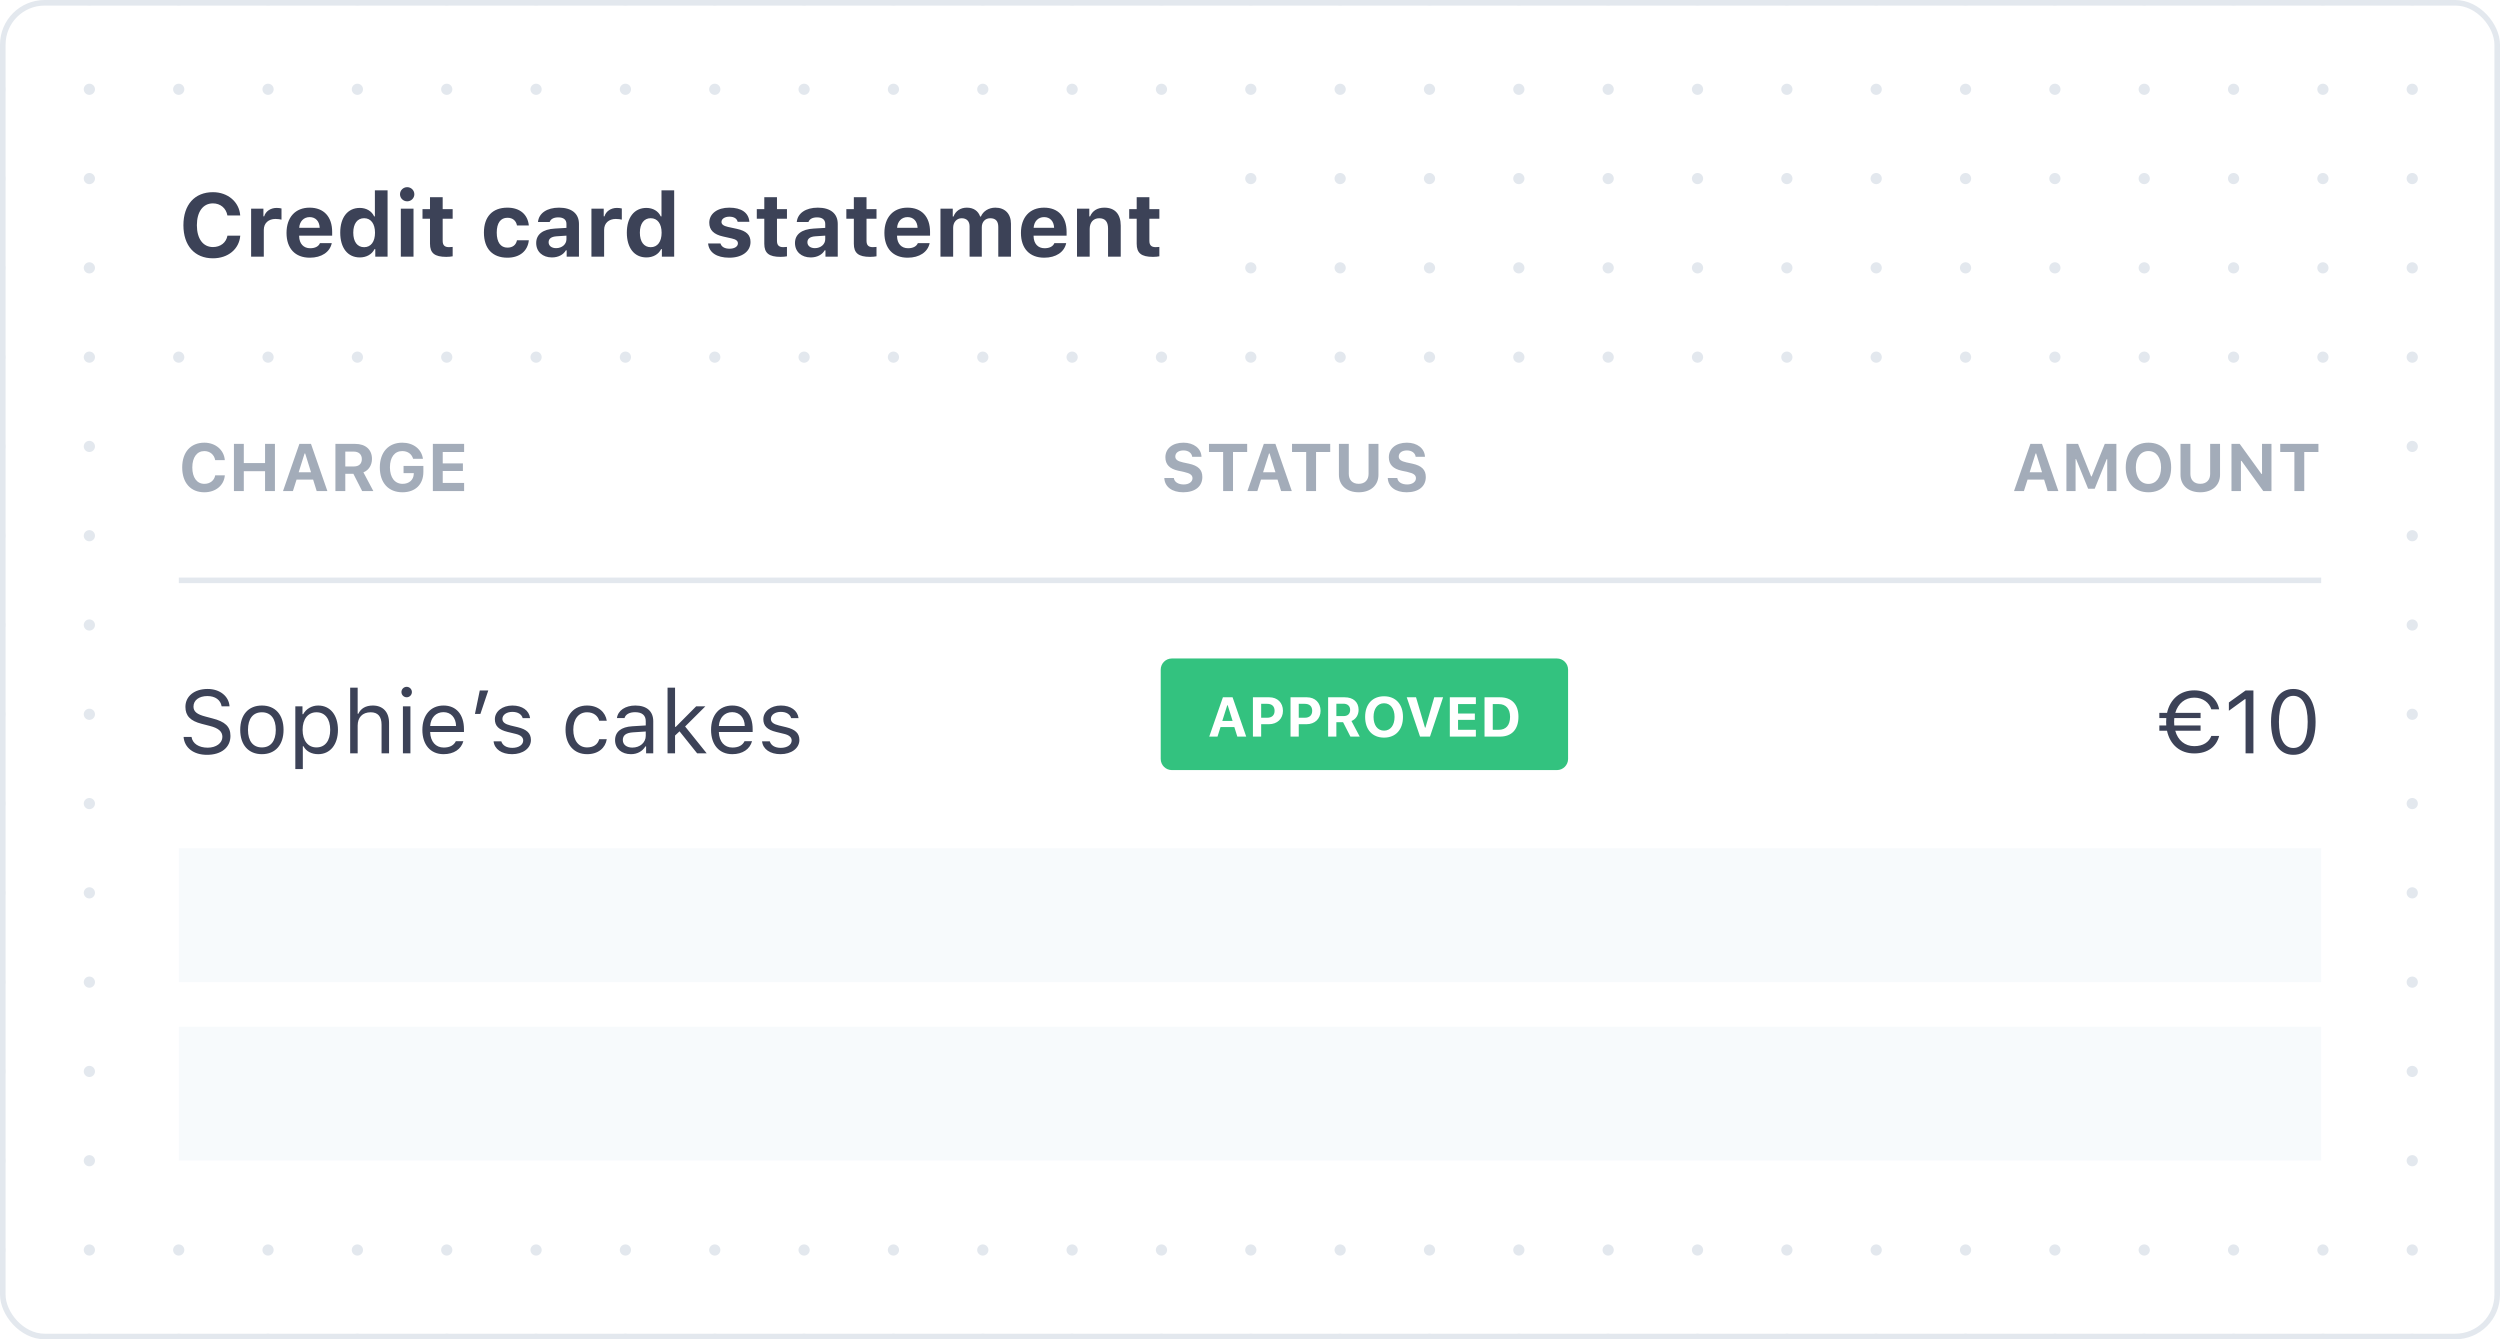 <svg width="448" height="240" viewBox="0 0 448 240" fill="none" xmlns="http://www.w3.org/2000/svg">
<rect x="0" y="0" width="448" height="240" fill="#808080" stroke="none"/>
<g clip-path="url(#clip0)">
<path d="M0 0H448V240H0V0Z" fill="white"/>
<path d="M0 0L448 -3.91654e-05" stroke="#E3E8EE" stroke-width="2" stroke-linecap="round" stroke-linejoin="round" stroke-dasharray="0.01 16"/>
<path d="M0 16L448 16" stroke="#E3E8EE" stroke-width="2" stroke-linecap="round" stroke-linejoin="round" stroke-dasharray="0.01 16"/>
<path d="M0 32L448 32" stroke="#E3E8EE" stroke-width="2" stroke-linecap="round" stroke-linejoin="round" stroke-dasharray="0.01 16"/>
<path d="M0 48L448 48" stroke="#E3E8EE" stroke-width="2" stroke-linecap="round" stroke-linejoin="round" stroke-dasharray="0.01 16"/>
<path d="M0 64L448 64" stroke="#E3E8EE" stroke-width="2" stroke-linecap="round" stroke-linejoin="round" stroke-dasharray="0.01 16"/>
<path d="M0 80L448 80" stroke="#E3E8EE" stroke-width="2" stroke-linecap="round" stroke-linejoin="round" stroke-dasharray="0.01 16"/>
<path d="M0 96L448 96" stroke="#E3E8EE" stroke-width="2" stroke-linecap="round" stroke-linejoin="round" stroke-dasharray="0.01 16"/>
<path d="M0 112L448 112" stroke="#E3E8EE" stroke-width="2" stroke-linecap="round" stroke-linejoin="round" stroke-dasharray="0.01 16"/>
<path d="M0 128L448 128" stroke="#E3E8EE" stroke-width="2" stroke-linecap="round" stroke-linejoin="round" stroke-dasharray="0.01 16"/>
<path d="M0 144L448 144" stroke="#E3E8EE" stroke-width="2" stroke-linecap="round" stroke-linejoin="round" stroke-dasharray="0.01 16"/>
<path d="M0 160L448 160" stroke="#E3E8EE" stroke-width="2" stroke-linecap="round" stroke-linejoin="round" stroke-dasharray="0.01 16"/>
<path d="M0 176L448 176" stroke="#E3E8EE" stroke-width="2" stroke-linecap="round" stroke-linejoin="round" stroke-dasharray="0.01 16"/>
<path d="M0 192L448 192" stroke="#E3E8EE" stroke-width="2" stroke-linecap="round" stroke-linejoin="round" stroke-dasharray="0.01 16"/>
<path d="M0 208L448 208" stroke="#E3E8EE" stroke-width="2" stroke-linecap="round" stroke-linejoin="round" stroke-dasharray="0.01 16"/>
<path d="M0 224L448 224" stroke="#E3E8EE" stroke-width="2" stroke-linecap="round" stroke-linejoin="round" stroke-dasharray="0.01 16"/>
<path d="M0 240L448 240" stroke="#E3E8EE" stroke-width="2" stroke-linecap="round" stroke-linejoin="round" stroke-dasharray="0.01 16"/>
<rect x="0.5" y="0.5" width="447" height="239" stroke="white"/>
</g>
<rect x="30" y="70" width="388" height="140" fill="white"/>
<rect x="32" y="184" width="384" height="24" fill="#F7FAFC"/>
<path d="M32 152H416V176H32V152Z" fill="#F7FAFC"/>
<path d="M386.953 130.945H388.328C388.859 133.477 390.688 135.016 393.211 135.016C395.633 135.016 397.172 133.805 397.672 131.883H396.266C395.867 132.969 394.812 133.711 393.219 133.711C391.547 133.711 390.273 132.672 389.805 130.945H394.344V130.008H389.633C389.609 129.797 389.602 129.586 389.602 129.359C389.602 129.125 389.617 128.898 389.633 128.68H394.344V127.742H389.812C390.305 126.047 391.57 125.016 393.211 125.016C394.758 125.016 395.914 125.922 396.266 127.109H397.672C397.328 125.164 395.594 123.711 393.211 123.711C390.719 123.711 388.883 125.25 388.336 127.742H386.953V128.68H388.203C388.18 128.898 388.172 129.125 388.172 129.359C388.172 129.578 388.18 129.797 388.195 130.008H386.953V130.945ZM402.406 135H403.812V123.727H402.414L399.414 125.883V127.367L402.281 125.289H402.406V135ZM410.969 135.266C413.5 135.266 414.953 133.125 414.953 129.383C414.953 125.648 413.477 123.461 410.969 123.461C408.445 123.461 406.969 125.641 406.969 129.359C406.969 133.109 408.43 135.266 410.969 135.266ZM410.969 134.039C409.305 134.039 408.383 132.375 408.383 129.359C408.383 126.383 409.32 124.695 410.969 124.695C412.617 124.695 413.539 126.367 413.539 129.359C413.539 132.383 412.633 134.039 410.969 134.039Z" fill="#3C4257"/>
<path d="M208 120C208 118.895 208.895 118 210 118H279C280.105 118 281 118.895 281 120V136C281 137.105 280.105 138 279 138H210C208.895 138 208 137.105 208 136V120Z" fill="#33C27F"/>
<path d="M221.727 132H223.323L220.877 124.954H219.144L216.697 132H218.177L218.719 130.291H221.194L221.727 132ZM219.92 126.385H220.008L220.882 129.188H219.036L219.92 126.385ZM224.524 124.954V132H225.999V129.778H227.391C228.875 129.778 229.905 128.812 229.905 127.376C229.905 125.921 228.914 124.954 227.464 124.954H224.524ZM225.999 126.126H227.073C227.923 126.126 228.406 126.561 228.406 127.381C228.406 128.182 227.913 128.621 227.068 128.621H225.999V126.126ZM231.263 124.954V132H232.737V129.778H234.129C235.613 129.778 236.644 128.812 236.644 127.376C236.644 125.921 235.652 124.954 234.202 124.954H231.263ZM232.737 126.126H233.812C234.661 126.126 235.145 126.561 235.145 127.381C235.145 128.182 234.651 128.621 233.807 128.621H232.737V126.126ZM239.476 129.422H240.682L241.995 132H243.665L242.181 129.202C242.991 128.885 243.46 128.104 243.46 127.2C243.46 125.809 242.508 124.954 240.96 124.954H238.001V132H239.476V129.422ZM239.476 126.106H240.755C241.487 126.106 241.946 126.536 241.946 127.22C241.946 127.918 241.512 128.323 240.77 128.323H239.476V126.106ZM248.025 124.773C245.95 124.773 244.632 126.189 244.632 128.475C244.632 130.755 245.931 132.181 248.025 132.181C250.105 132.181 251.414 130.755 251.414 128.475C251.414 126.194 250.101 124.773 248.025 124.773ZM248.025 126.023C249.168 126.023 249.905 126.976 249.905 128.475C249.905 129.969 249.173 130.931 248.025 130.931C246.863 130.931 246.141 129.969 246.141 128.475C246.141 126.976 246.878 126.023 248.025 126.023ZM256.253 132L258.602 124.954H257.015L255.442 130.389H255.354L253.753 124.954H252.088L254.471 132H256.253ZM264.476 130.784H261.282V129.002H264.295V127.869H261.282V126.17H264.476V124.954H259.808V132H264.476V130.784ZM266.028 124.954V132H268.802C270.911 132 272.107 130.711 272.107 128.431C272.107 126.219 270.896 124.954 268.802 124.954H266.028ZM267.503 126.17H268.567C269.847 126.17 270.604 127 270.604 128.455C270.604 129.964 269.871 130.784 268.567 130.784H267.503V126.17Z" fill="white"/>
<path d="M32.898 132.055C33.047 134 34.695 135.266 37.086 135.266C39.664 135.266 41.297 133.945 41.297 131.875C41.297 130.219 40.359 129.312 38.023 128.727L36.844 128.414C35.289 128.016 34.672 127.508 34.672 126.625C34.672 125.484 35.664 124.734 37.164 124.734C38.57 124.734 39.523 125.422 39.719 126.578H41.133C41.016 124.758 39.391 123.461 37.211 123.461C34.828 123.461 33.227 124.758 33.227 126.672C33.227 128.273 34.109 129.195 36.148 129.711L37.594 130.086C39.148 130.477 39.852 131.086 39.852 132.047C39.852 133.164 38.734 133.984 37.219 133.984C35.617 133.984 34.492 133.234 34.32 132.055H32.898ZM46.93 135.148C49.328 135.148 50.812 133.492 50.812 130.789C50.812 128.078 49.328 126.43 46.93 126.43C44.531 126.43 43.047 128.078 43.047 130.789C43.047 133.492 44.531 135.148 46.93 135.148ZM46.93 133.938C45.336 133.938 44.438 132.781 44.438 130.789C44.438 128.789 45.336 127.641 46.93 127.641C48.523 127.641 49.422 128.789 49.422 130.789C49.422 132.781 48.523 133.938 46.93 133.938ZM57.023 126.43C55.875 126.43 54.867 127.016 54.328 127.984H54.203V126.578H52.922V137.812H54.266V133.734H54.391C54.852 134.625 55.82 135.148 57.023 135.148C59.164 135.148 60.562 133.422 60.562 130.789C60.562 128.141 59.172 126.43 57.023 126.43ZM56.703 133.938C55.188 133.938 54.227 132.719 54.227 130.789C54.227 128.852 55.188 127.641 56.711 127.641C58.25 127.641 59.172 128.82 59.172 130.789C59.172 132.758 58.25 133.938 56.703 133.938ZM62.75 135H64.094V130.016C64.094 128.594 64.922 127.641 66.43 127.641C67.703 127.641 68.375 128.383 68.375 129.875V135H69.719V129.547C69.719 127.57 68.594 126.43 66.812 126.43C65.523 126.43 64.641 126.977 64.219 127.906H64.094V123.234H62.75V135ZM72.875 124.953C73.391 124.953 73.812 124.531 73.812 124.016C73.812 123.5 73.391 123.078 72.875 123.078C72.359 123.078 71.938 123.5 71.938 124.016C71.938 124.531 72.359 124.953 72.875 124.953ZM72.203 135H73.547V126.578H72.203V135ZM81.688 132.82C81.336 133.562 80.602 133.961 79.516 133.961C78.086 133.961 77.156 132.906 77.086 131.242V131.18H83.141V130.664C83.141 128.047 81.758 126.43 79.484 126.43C77.172 126.43 75.688 128.148 75.688 130.797C75.688 133.461 77.148 135.148 79.484 135.148C81.328 135.148 82.641 134.258 83.031 132.82H81.688ZM79.469 127.617C80.805 127.617 81.695 128.602 81.727 130.094H77.086C77.188 128.602 78.125 127.617 79.469 127.617ZM86.086 127.938L87.5 123.727H85.977L85.109 127.938H86.086ZM88.68 128.883C88.68 130.102 89.398 130.781 90.977 131.164L92.422 131.516C93.32 131.734 93.758 132.125 93.758 132.703C93.758 133.477 92.945 134.016 91.812 134.016C90.734 134.016 90.062 133.562 89.836 132.852H88.453C88.602 134.25 89.891 135.148 91.766 135.148C93.68 135.148 95.141 134.109 95.141 132.602C95.141 131.391 94.375 130.703 92.789 130.32L91.492 130.008C90.5 129.766 90.031 129.406 90.031 128.828C90.031 128.078 90.812 127.57 91.812 127.57C92.828 127.57 93.484 128.016 93.664 128.688H94.992C94.812 127.305 93.586 126.43 91.82 126.43C90.031 126.43 88.68 127.484 88.68 128.883ZM108.734 129.156C108.5 127.656 107.25 126.43 105.203 126.43C102.844 126.43 101.344 128.133 101.344 130.758C101.344 133.438 102.852 135.148 105.211 135.148C107.234 135.148 108.492 134.008 108.734 132.461H107.375C107.125 133.414 106.336 133.938 105.203 133.938C103.703 133.938 102.734 132.703 102.734 130.758C102.734 128.852 103.688 127.641 105.203 127.641C106.414 127.641 107.156 128.32 107.375 129.156H108.734ZM113.062 135.148C114.188 135.148 115.109 134.656 115.656 133.758H115.781V135H117.062V129.234C117.062 127.484 115.914 126.43 113.859 126.43C112.062 126.43 110.734 127.32 110.555 128.672H111.914C112.102 128.008 112.805 127.625 113.812 127.625C115.07 127.625 115.719 128.195 115.719 129.234V130L113.289 130.148C111.328 130.266 110.219 131.133 110.219 132.641C110.219 134.18 111.43 135.148 113.062 135.148ZM113.312 133.969C112.336 133.969 111.609 133.469 111.609 132.609C111.609 131.766 112.172 131.32 113.453 131.234L115.719 131.086V131.859C115.719 133.062 114.695 133.969 113.312 133.969ZM121.094 130.258H120.969V123.234H119.625V135H120.969V131.805L121.773 131.055L124.93 135H126.641L122.773 130.188L126.398 126.578H124.75L121.094 130.258ZM133.422 132.82C133.07 133.562 132.336 133.961 131.25 133.961C129.82 133.961 128.891 132.906 128.82 131.242V131.18H134.875V130.664C134.875 128.047 133.492 126.43 131.219 126.43C128.906 126.43 127.422 128.148 127.422 130.797C127.422 133.461 128.883 135.148 131.219 135.148C133.062 135.148 134.375 134.258 134.766 132.82H133.422ZM131.203 127.617C132.539 127.617 133.43 128.602 133.461 130.094H128.82C128.922 128.602 129.859 127.617 131.203 127.617ZM136.789 128.883C136.789 130.102 137.508 130.781 139.086 131.164L140.531 131.516C141.43 131.734 141.867 132.125 141.867 132.703C141.867 133.477 141.055 134.016 139.922 134.016C138.844 134.016 138.172 133.562 137.945 132.852H136.562C136.711 134.25 138 135.148 139.875 135.148C141.789 135.148 143.25 134.109 143.25 132.602C143.25 131.391 142.484 130.703 140.898 130.32L139.602 130.008C138.609 129.766 138.141 129.406 138.141 128.828C138.141 128.078 138.922 127.57 139.922 127.57C140.938 127.57 141.594 128.016 141.773 128.688H143.102C142.922 127.305 141.695 126.43 139.93 126.43C138.141 126.43 136.789 127.484 136.789 128.883Z" fill="#3C4257"/>
<path d="M32 104H416" stroke="#E3E8EE"/>
<path d="M366.945 88H368.861L365.926 79.545H363.846L360.91 88H362.686L363.336 85.949H366.307L366.945 88ZM364.777 81.262H364.883L365.932 84.625H363.717L364.777 81.262ZM379.256 88V79.545H377.176L374.832 85.375H374.727L372.389 79.545H370.303V88H371.943V82.275H372.037L374.193 87.584H375.371L377.521 82.275H377.615V88H379.256ZM385.004 79.328C382.514 79.328 380.932 81.027 380.932 83.769C380.932 86.506 382.49 88.217 385.004 88.217C387.5 88.217 389.07 86.506 389.07 83.769C389.07 81.033 387.494 79.328 385.004 79.328ZM385.004 80.828C386.375 80.828 387.26 81.971 387.26 83.769C387.26 85.562 386.381 86.717 385.004 86.717C383.609 86.717 382.742 85.562 382.742 83.769C382.742 81.971 383.627 80.828 385.004 80.828ZM392.516 79.545H390.746V85.082C390.746 86.951 392.129 88.217 394.291 88.217C396.453 88.217 397.83 86.951 397.83 85.082V79.545H396.061V84.912C396.061 85.996 395.422 86.699 394.291 86.699C393.16 86.699 392.516 85.996 392.516 84.912V79.545ZM401.574 88V82.592H401.68L405.582 88H407.047V79.545H405.354V84.93H405.248L401.357 79.545H399.881V88H401.574ZM412.924 88V81.004H415.461V79.545H408.617V81.004H411.154V88H412.924Z" fill="#A3ACB9"/>
<path d="M208.645 85.662C208.709 87.227 210.016 88.217 212.031 88.217C214.152 88.217 215.459 87.174 215.459 85.486C215.459 84.18 214.727 83.447 213.027 83.084L212.008 82.867C211.018 82.65 210.613 82.34 210.613 81.807C210.613 81.144 211.199 80.717 212.084 80.717C212.939 80.717 213.561 81.168 213.643 81.859H215.307C215.254 80.365 213.936 79.328 212.072 79.328C210.121 79.328 208.838 80.371 208.838 81.947C208.838 83.231 209.594 84.022 211.135 84.35L212.236 84.59C213.273 84.818 213.695 85.141 213.695 85.697C213.695 86.353 213.045 86.816 212.125 86.816C211.129 86.816 210.438 86.365 210.355 85.662H208.645ZM220.955 88V81.004H223.492V79.545H216.648V81.004H219.186V88H220.955ZM229.574 88H231.49L228.555 79.545H226.475L223.539 88H225.314L225.965 85.949H228.936L229.574 88ZM227.406 81.262H227.512L228.561 84.625H226.346L227.406 81.262ZM235.838 88V81.004H238.375V79.545H231.531V81.004H234.068V88H235.838ZM241.703 79.545H239.934V85.082C239.934 86.951 241.316 88.217 243.479 88.217C245.641 88.217 247.018 86.951 247.018 85.082V79.545H245.248V84.912C245.248 85.996 244.609 86.699 243.479 86.699C242.348 86.699 241.703 85.996 241.703 84.912V79.545ZM248.688 85.662C248.752 87.227 250.059 88.217 252.074 88.217C254.195 88.217 255.502 87.174 255.502 85.486C255.502 84.18 254.77 83.447 253.07 83.084L252.051 82.867C251.061 82.65 250.656 82.34 250.656 81.807C250.656 81.144 251.242 80.717 252.127 80.717C252.982 80.717 253.604 81.168 253.686 81.859H255.35C255.297 80.365 253.979 79.328 252.115 79.328C250.164 79.328 248.881 80.371 248.881 81.947C248.881 83.231 249.637 84.022 251.178 84.35L252.279 84.59C253.316 84.818 253.738 85.141 253.738 85.697C253.738 86.353 253.088 86.816 252.168 86.816C251.172 86.816 250.48 86.365 250.398 85.662H248.688Z" fill="#A3ACB9"/>
<path d="M36.617 88.217C38.656 88.217 40.145 86.981 40.291 85.176H38.568C38.398 86.107 37.637 86.705 36.623 86.705C35.287 86.705 34.461 85.58 34.461 83.769C34.461 81.959 35.287 80.834 36.617 80.834C37.625 80.834 38.393 81.478 38.562 82.457H40.285C40.156 80.641 38.621 79.328 36.617 79.328C34.162 79.328 32.65 81.022 32.65 83.769C32.65 86.518 34.168 88.217 36.617 88.217ZM49.268 88V79.545H47.498V82.978H43.69V79.545H41.92V88H43.69V84.438H47.498V88H49.268ZM56.75 88H58.666L55.73 79.545H53.65L50.715 88H52.49L53.141 85.949H56.111L56.75 88ZM54.582 81.262H54.688L55.736 84.625H53.522L54.582 81.262ZM61.877 84.906H63.324L64.9 88H66.904L65.123 84.643C66.096 84.262 66.658 83.324 66.658 82.24C66.658 80.57 65.516 79.545 63.658 79.545H60.107V88H61.877V84.906ZM61.877 80.928H63.412C64.291 80.928 64.842 81.443 64.842 82.264C64.842 83.102 64.32 83.588 63.43 83.588H61.877V80.928ZM75.869 84.566V83.494H72.318V84.783H74.152L74.147 84.941C74.111 85.996 73.309 86.705 72.148 86.705C70.754 86.705 69.875 85.586 69.875 83.746C69.875 81.941 70.713 80.834 72.078 80.834C73.062 80.834 73.772 81.338 74.035 82.223H75.793C75.547 80.471 74.076 79.328 72.078 79.328C69.617 79.328 68.064 81.045 68.064 83.764C68.064 86.523 69.606 88.217 72.119 88.217C74.428 88.217 75.869 86.811 75.869 84.566ZM83.17 86.541H79.338V84.402H82.953V83.043H79.338V81.004H83.17V79.545H77.568V88H83.17V86.541Z" fill="#A3ACB9"/>
<rect x="30" y="70" width="388" height="140" stroke="white" stroke-width="4"/>
<rect x="30" y="26" width="181" height="28" fill="white"/>
<path d="M38.156 46.289C40.875 46.289 42.859 44.641 43.055 42.234H40.758C40.531 43.477 39.516 44.273 38.164 44.273C36.383 44.273 35.281 42.773 35.281 40.359C35.281 37.945 36.383 36.445 38.156 36.445C39.5 36.445 40.523 37.305 40.75 38.609H43.047C42.875 36.188 40.828 34.438 38.156 34.438C34.883 34.438 32.867 36.695 32.867 40.359C32.867 44.023 34.891 46.289 38.156 46.289ZM45 46H47.273V41.188C47.273 39.977 48.125 39.234 49.367 39.234C49.734 39.234 50.266 39.297 50.445 39.359V37.359C50.25 37.297 49.867 37.258 49.555 37.258C48.461 37.258 47.57 37.906 47.344 38.766H47.203V37.398H45V46ZM57.336 43.57C57.094 44.156 56.477 44.484 55.578 44.484C54.391 44.484 53.641 43.664 53.609 42.352V42.234H59.523V41.555C59.523 38.836 58.023 37.211 55.484 37.211C52.922 37.211 51.344 38.945 51.344 41.742C51.344 44.523 52.891 46.18 55.516 46.18C57.625 46.18 59.117 45.172 59.453 43.57H57.336ZM55.492 38.906C56.555 38.906 57.242 39.641 57.289 40.82H53.617C53.695 39.664 54.438 38.906 55.492 38.906ZM64.477 46.133C65.672 46.133 66.648 45.578 67.109 44.648H67.25V46H69.453V34.109H67.18V38.773H67.047C66.602 37.82 65.641 37.258 64.477 37.258C62.312 37.258 60.969 38.953 60.969 41.688C60.969 44.43 62.305 46.133 64.477 46.133ZM65.25 39.102C66.461 39.102 67.203 40.094 67.203 41.703C67.203 43.312 66.469 44.297 65.25 44.297C64.031 44.297 63.305 43.32 63.305 41.695C63.305 40.078 64.039 39.102 65.25 39.102ZM72.969 36.078C73.672 36.078 74.25 35.516 74.25 34.812C74.25 34.102 73.672 33.539 72.969 33.539C72.266 33.539 71.68 34.102 71.68 34.812C71.68 35.516 72.266 36.078 72.969 36.078ZM71.828 46H74.102V37.398H71.828V46ZM77.055 35.344V37.477H75.711V39.203H77.055V43.68C77.055 45.352 77.883 46.031 79.977 46.031C80.414 46.031 80.836 45.984 81.117 45.93V44.25C80.898 44.273 80.742 44.289 80.445 44.289C79.672 44.289 79.328 43.93 79.328 43.156V39.203H81.117V37.477H79.328V35.344H77.055ZM94.766 40.398C94.578 38.477 93.211 37.211 90.93 37.211C88.234 37.211 86.719 38.844 86.719 41.68C86.719 44.547 88.242 46.18 90.93 46.18C93.172 46.18 94.578 44.945 94.766 43.055H92.641C92.469 43.914 91.859 44.375 90.93 44.375C89.711 44.375 89.016 43.414 89.016 41.68C89.016 39.969 89.703 39.023 90.93 39.023C91.898 39.023 92.484 39.57 92.641 40.398H94.766ZM98.906 46.133C100.023 46.133 100.961 45.656 101.406 44.859H101.547V46H103.75V40.125C103.75 38.289 102.461 37.211 100.18 37.211C98.016 37.211 96.555 38.203 96.406 39.781H98.5C98.688 39.242 99.234 38.953 100.055 38.953C100.992 38.953 101.508 39.383 101.508 40.125V40.836L99.422 40.961C97.281 41.086 96.086 41.992 96.086 43.547C96.086 45.117 97.25 46.133 98.906 46.133ZM99.656 44.469C98.867 44.469 98.312 44.07 98.312 43.406C98.312 42.773 98.789 42.406 99.766 42.344L101.508 42.227V42.867C101.508 43.773 100.711 44.469 99.656 44.469ZM105.984 46H108.258V41.188C108.258 39.977 109.109 39.234 110.352 39.234C110.719 39.234 111.25 39.297 111.43 39.359V37.359C111.234 37.297 110.852 37.258 110.539 37.258C109.445 37.258 108.555 37.906 108.328 38.766H108.188V37.398H105.984V46ZM115.836 46.133C117.031 46.133 118.008 45.578 118.469 44.648H118.609V46H120.812V34.109H118.539V38.773H118.406C117.961 37.82 117 37.258 115.836 37.258C113.672 37.258 112.328 38.953 112.328 41.688C112.328 44.43 113.664 46.133 115.836 46.133ZM116.609 39.102C117.82 39.102 118.562 40.094 118.562 41.703C118.562 43.312 117.828 44.297 116.609 44.297C115.391 44.297 114.664 43.32 114.664 41.695C114.664 40.078 115.398 39.102 116.609 39.102ZM127.102 39.906C127.102 41.227 127.914 42.016 129.586 42.383L131.148 42.734C131.906 42.906 132.234 43.172 132.234 43.609C132.234 44.18 131.625 44.57 130.742 44.57C129.836 44.57 129.281 44.219 129.109 43.625H126.891C127.047 45.25 128.422 46.18 130.695 46.18C132.953 46.18 134.492 45.07 134.492 43.367C134.492 42.086 133.742 41.383 132.07 41.016L130.453 40.664C129.656 40.484 129.289 40.211 129.289 39.773C129.289 39.211 129.891 38.828 130.703 38.828C131.547 38.828 132.07 39.18 132.188 39.75H134.289C134.164 38.125 132.875 37.211 130.688 37.211C128.539 37.211 127.102 38.297 127.102 39.906ZM136.961 35.344V37.477H135.617V39.203H136.961V43.68C136.961 45.352 137.789 46.031 139.883 46.031C140.32 46.031 140.742 45.984 141.023 45.93V44.25C140.805 44.273 140.648 44.289 140.352 44.289C139.578 44.289 139.234 43.93 139.234 43.156V39.203H141.023V37.477H139.234V35.344H136.961ZM145.281 46.133C146.398 46.133 147.336 45.656 147.781 44.859H147.922V46H150.125V40.125C150.125 38.289 148.836 37.211 146.555 37.211C144.391 37.211 142.93 38.203 142.781 39.781H144.875C145.062 39.242 145.609 38.953 146.43 38.953C147.367 38.953 147.883 39.383 147.883 40.125V40.836L145.797 40.961C143.656 41.086 142.461 41.992 142.461 43.547C142.461 45.117 143.625 46.133 145.281 46.133ZM146.031 44.469C145.242 44.469 144.688 44.07 144.688 43.406C144.688 42.773 145.164 42.406 146.141 42.344L147.883 42.227V42.867C147.883 43.773 147.086 44.469 146.031 44.469ZM153.008 35.344V37.477H151.664V39.203H153.008V43.68C153.008 45.352 153.836 46.031 155.93 46.031C156.367 46.031 156.789 45.984 157.07 45.93V44.25C156.852 44.273 156.695 44.289 156.398 44.289C155.625 44.289 155.281 43.93 155.281 43.156V39.203H157.07V37.477H155.281V35.344H153.008ZM164.477 43.57C164.234 44.156 163.617 44.484 162.719 44.484C161.531 44.484 160.781 43.664 160.75 42.352V42.234H166.664V41.555C166.664 38.836 165.164 37.211 162.625 37.211C160.062 37.211 158.484 38.945 158.484 41.742C158.484 44.523 160.031 46.18 162.656 46.18C164.766 46.18 166.258 45.172 166.594 43.57H164.477ZM162.633 38.906C163.695 38.906 164.383 39.641 164.43 40.82H160.758C160.836 39.664 161.578 38.906 162.633 38.906ZM168.531 46H170.805V40.812C170.805 39.828 171.438 39.109 172.328 39.109C173.219 39.109 173.75 39.641 173.75 40.562V46H175.938V40.711C175.938 39.781 176.531 39.109 177.453 39.109C178.414 39.109 178.891 39.625 178.891 40.664V46H181.164V40.094C181.164 38.32 180.094 37.211 178.375 37.211C177.172 37.211 176.18 37.844 175.781 38.797H175.641C175.297 37.812 174.469 37.211 173.258 37.211C172.125 37.211 171.227 37.812 170.875 38.797H170.734V37.398H168.531V46ZM188.945 43.57C188.703 44.156 188.086 44.484 187.188 44.484C186 44.484 185.25 43.664 185.219 42.352V42.234H191.133V41.555C191.133 38.836 189.633 37.211 187.094 37.211C184.531 37.211 182.953 38.945 182.953 41.742C182.953 44.523 184.5 46.18 187.125 46.18C189.234 46.18 190.727 45.172 191.062 43.57H188.945ZM187.102 38.906C188.164 38.906 188.852 39.641 188.898 40.82H185.227C185.305 39.664 186.047 38.906 187.102 38.906ZM193 46H195.273V41.023C195.273 39.859 195.922 39.109 196.977 39.109C198.055 39.109 198.562 39.742 198.562 40.953V46H200.836V40.438C200.836 38.383 199.805 37.211 197.891 37.211C196.617 37.211 195.742 37.812 195.344 38.781H195.203V37.398H193V46ZM203.695 35.344V37.477H202.352V39.203H203.695V43.68C203.695 45.352 204.523 46.031 206.617 46.031C207.055 46.031 207.477 45.984 207.758 45.93V44.25C207.539 44.273 207.383 44.289 207.086 44.289C206.312 44.289 205.969 43.93 205.969 43.156V39.203H207.758V37.477H205.969V35.344H203.695Z" fill="#3C4257"/>
<rect x="30" y="26" width="181" height="28" stroke="white" stroke-width="4"/>
<rect x="0.5" y="0.5" width="447" height="239" rx="7.5" stroke="#E3E8EE"/>
<defs>
<clipPath id="clip0">
<path d="M0 0H448V240H0V0Z" fill="white"/>
</clipPath>
</defs>
</svg>
